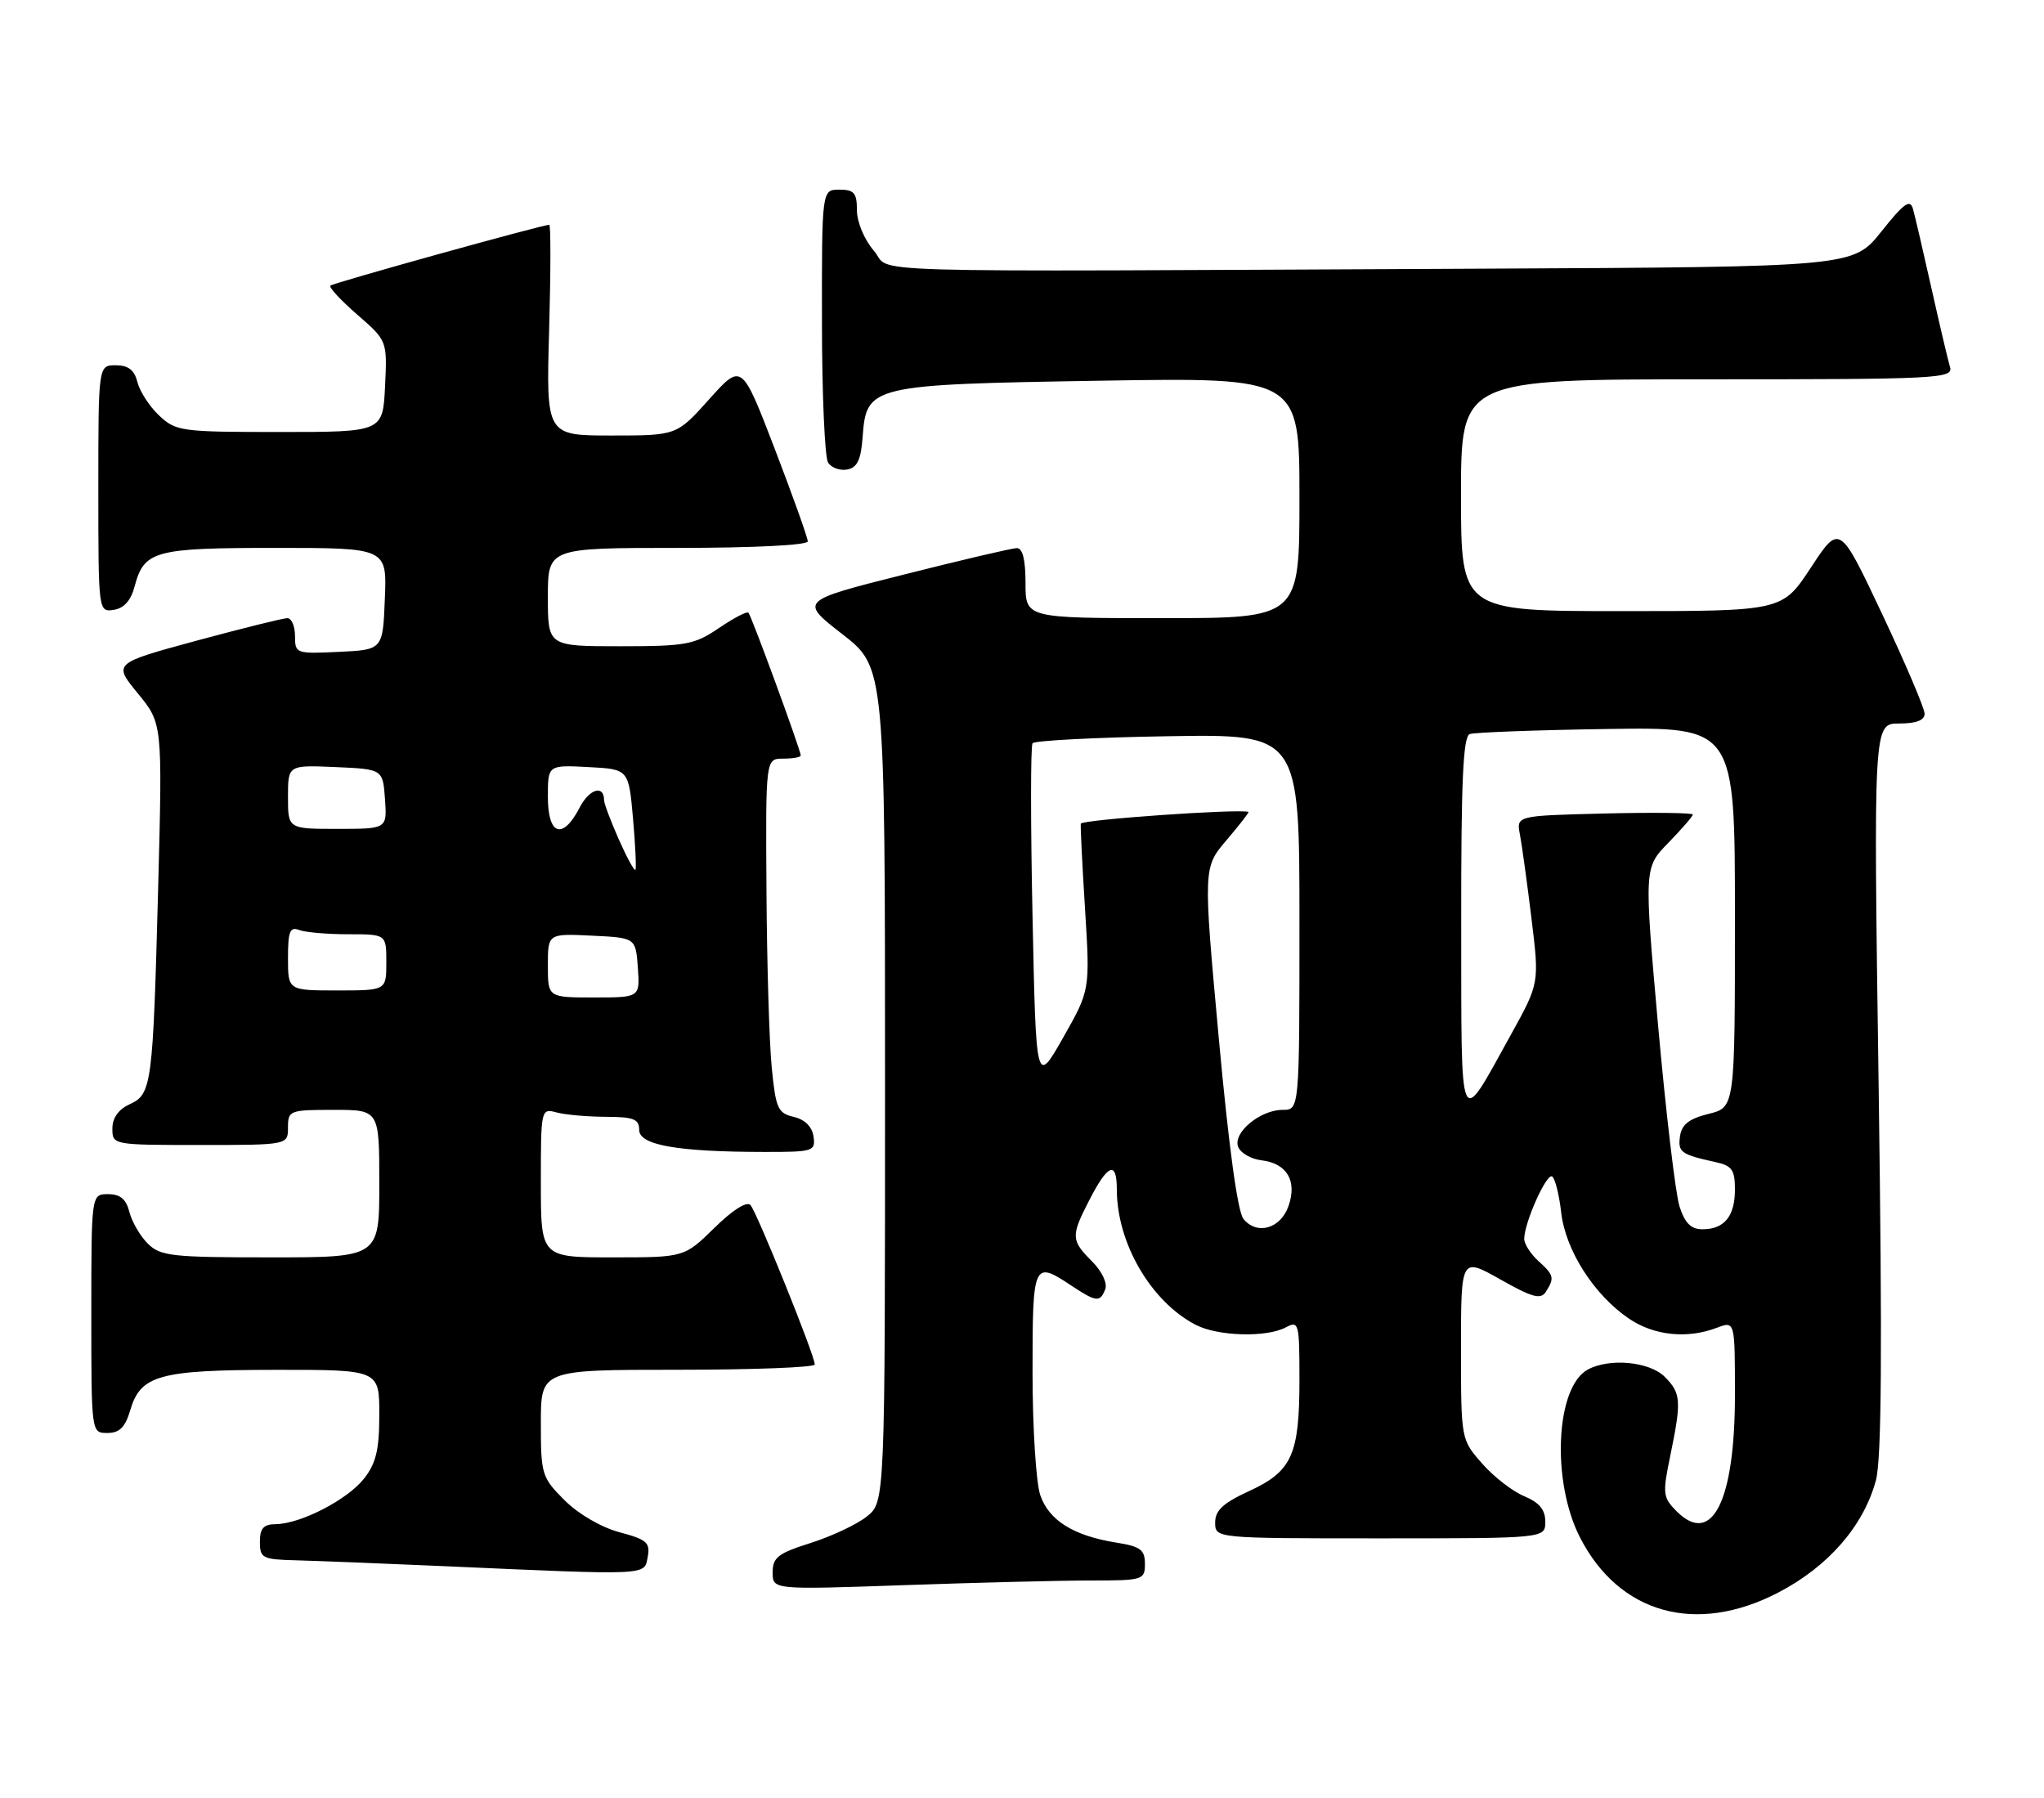 <?xml version="1.0" encoding="UTF-8" standalone="no"?>
<!DOCTYPE svg PUBLIC "-//W3C//DTD SVG 1.1//EN" "http://www.w3.org/Graphics/SVG/1.1/DTD/svg11.dtd" >
<svg xmlns="http://www.w3.org/2000/svg" xmlns:xlink="http://www.w3.org/1999/xlink" version="1.1" viewBox="0 0 291 256">
 <g >
 <path fill="currentColor"
d=" M 253.12 226.74 C 260.26 223.05 265.32 217.24 267.07 210.74 C 267.88 207.73 267.99 192.09 267.46 154.78 C 266.72 103.00 266.72 103.00 270.36 103.00 C 272.81 103.00 274.00 102.54 274.00 101.61 C 274.00 100.84 271.28 94.45 267.95 87.40 C 261.90 74.58 261.90 74.58 257.82 80.79 C 253.74 87.00 253.74 87.00 230.87 87.00 C 208.00 87.00 208.00 87.00 208.00 70.50 C 208.00 54.00 208.00 54.00 243.07 54.00 C 275.99 54.00 278.10 53.89 277.62 52.25 C 277.33 51.29 276.14 46.23 274.97 41.00 C 273.80 35.77 272.62 30.70 272.34 29.72 C 271.95 28.29 271.03 28.95 267.84 32.97 C 263.83 38.00 263.83 38.00 210.66 38.25 C 118.39 38.68 127.21 38.95 124.41 35.69 C 123.04 34.10 122.00 31.61 122.00 29.94 C 122.00 27.47 121.60 27.00 119.50 27.00 C 117.00 27.00 117.00 27.00 117.02 45.75 C 117.02 56.06 117.42 65.11 117.89 65.85 C 118.36 66.59 119.59 67.04 120.62 66.84 C 122.05 66.57 122.57 65.46 122.81 62.23 C 123.34 54.86 123.85 54.74 156.58 54.20 C 185.00 53.73 185.00 53.73 185.00 70.86 C 185.00 88.00 185.00 88.00 165.50 88.00 C 146.00 88.00 146.00 88.00 146.00 83.00 C 146.00 79.65 145.59 78.01 144.75 78.03 C 144.06 78.04 136.82 79.74 128.66 81.80 C 113.83 85.54 113.83 85.54 119.91 90.27 C 126.00 95.00 126.00 95.00 126.00 154.43 C 126.00 213.85 126.00 213.85 123.38 215.91 C 121.94 217.05 118.34 218.73 115.38 219.67 C 110.78 221.12 110.00 221.72 110.00 223.84 C 110.00 226.32 110.00 226.32 128.75 225.66 C 139.06 225.30 150.99 225.00 155.25 225.00 C 162.74 225.00 163.00 224.92 163.00 222.63 C 163.00 220.62 162.36 220.15 158.90 219.60 C 152.84 218.63 149.36 216.46 148.11 212.88 C 147.50 211.13 147.00 203.27 147.00 195.35 C 147.00 179.70 147.12 179.44 152.50 183.00 C 156.10 185.39 156.62 185.44 157.36 183.51 C 157.68 182.67 156.86 180.95 155.46 179.56 C 152.49 176.58 152.45 175.99 154.99 171.03 C 157.70 165.70 159.00 165.15 159.00 169.32 C 159.00 176.95 163.83 185.26 170.20 188.59 C 173.36 190.24 180.30 190.44 183.07 188.96 C 184.91 187.98 185.00 188.34 185.00 196.42 C 185.00 207.11 183.93 209.47 177.83 212.27 C 174.14 213.97 173.00 215.02 173.00 216.74 C 173.00 219.00 173.00 219.00 196.50 219.00 C 220.00 219.00 220.00 219.00 220.00 216.62 C 220.00 214.92 219.14 213.89 217.00 213.00 C 215.34 212.31 212.64 210.22 211.00 208.34 C 208.00 204.93 208.00 204.93 208.00 191.96 C 208.00 178.98 208.00 178.98 213.60 182.14 C 218.17 184.72 219.36 185.04 220.08 183.90 C 221.34 181.92 221.24 181.53 219.00 179.50 C 217.90 178.50 217.00 177.09 217.00 176.37 C 217.00 174.08 220.17 166.99 220.97 167.48 C 221.39 167.74 221.97 170.04 222.26 172.59 C 222.87 177.99 226.95 184.37 231.94 187.74 C 235.50 190.14 240.22 190.63 244.43 189.02 C 247.00 188.05 247.00 188.05 247.00 198.56 C 247.00 213.68 243.75 220.19 238.71 215.16 C 236.73 213.17 236.67 212.67 237.80 207.21 C 239.41 199.40 239.33 198.33 237.00 196.00 C 234.84 193.84 229.17 193.30 226.07 194.96 C 221.47 197.42 220.84 210.86 224.94 218.87 C 230.51 229.73 241.44 232.79 253.12 226.74 Z  M 92.21 221.66 C 92.60 219.62 92.10 219.17 88.20 218.13 C 85.60 217.44 82.33 215.53 80.37 213.57 C 77.13 210.33 77.00 209.90 77.00 202.60 C 77.00 195.00 77.00 195.00 96.50 195.00 C 107.22 195.00 116.00 194.66 116.00 194.25 C 116.01 193.01 107.77 172.58 106.84 171.55 C 106.33 170.97 104.30 172.25 101.71 174.80 C 97.42 179.00 97.42 179.00 87.21 179.00 C 77.00 179.00 77.00 179.00 77.00 168.38 C 77.00 157.86 77.02 157.77 79.25 158.37 C 80.49 158.70 83.64 158.98 86.25 158.99 C 90.21 159.00 91.00 159.31 91.00 160.86 C 91.00 163.02 96.47 163.98 108.82 163.99 C 115.80 164.00 116.12 163.90 115.82 161.79 C 115.62 160.39 114.58 159.37 113.00 159.00 C 110.74 158.47 110.44 157.80 109.87 151.96 C 109.52 148.41 109.18 137.06 109.12 126.75 C 109.00 108.00 109.00 108.00 111.50 108.00 C 112.88 108.00 114.00 107.80 114.00 107.55 C 114.00 106.81 106.98 87.65 106.55 87.22 C 106.33 87.00 104.44 87.99 102.35 89.41 C 98.86 91.78 97.67 92.00 88.27 92.00 C 78.00 92.00 78.00 92.00 78.00 85.00 C 78.00 78.00 78.00 78.00 96.50 78.00 C 107.29 78.00 115.00 77.61 115.00 77.07 C 115.00 76.55 112.88 70.63 110.30 63.90 C 105.60 51.67 105.60 51.67 100.97 56.83 C 96.34 62.00 96.34 62.00 87.05 62.00 C 77.75 62.00 77.75 62.00 78.18 47.00 C 78.41 38.75 78.42 32.00 78.20 32.00 C 77.22 32.00 47.45 40.27 47.04 40.66 C 46.79 40.89 48.51 42.75 50.86 44.79 C 55.13 48.50 55.13 48.50 54.82 55.00 C 54.50 61.50 54.50 61.50 39.83 61.50 C 25.81 61.50 25.04 61.40 22.66 59.16 C 21.29 57.87 19.90 55.73 19.57 54.41 C 19.13 52.67 18.27 52.00 16.48 52.00 C 14.00 52.00 14.00 52.00 14.00 69.57 C 14.00 87.06 14.01 87.14 16.18 86.82 C 17.64 86.61 18.63 85.50 19.16 83.50 C 20.52 78.39 21.95 78.00 39.23 78.00 C 55.09 78.00 55.09 78.00 54.79 85.25 C 54.50 92.50 54.50 92.50 48.25 92.80 C 42.14 93.09 42.00 93.04 42.00 90.55 C 42.00 89.15 41.51 88.00 40.91 88.00 C 40.31 88.00 34.49 89.45 27.97 91.21 C 16.11 94.43 16.11 94.43 19.62 98.71 C 23.13 102.99 23.13 102.99 22.52 126.25 C 21.77 154.58 21.61 155.76 18.45 157.21 C 16.87 157.93 16.00 159.15 16.00 160.66 C 16.00 162.99 16.06 163.00 28.50 163.00 C 41.00 163.00 41.00 163.00 41.00 160.50 C 41.00 158.09 41.23 158.00 47.50 158.00 C 54.00 158.00 54.00 158.00 54.00 168.50 C 54.00 179.00 54.00 179.00 38.50 179.00 C 24.40 179.00 22.82 178.82 21.03 177.03 C 19.94 175.94 18.77 173.91 18.42 172.53 C 17.96 170.71 17.12 170.00 15.39 170.00 C 13.00 170.00 13.00 170.00 13.00 187.00 C 13.00 204.00 13.00 204.00 15.29 204.00 C 17.01 204.00 17.83 203.19 18.54 200.76 C 20.02 195.76 22.65 195.03 39.25 195.01 C 54.00 195.00 54.00 195.00 54.00 201.37 C 54.00 206.38 53.54 208.31 51.83 210.49 C 49.45 213.51 42.80 216.94 39.25 216.98 C 37.52 216.99 37.00 217.58 37.00 219.50 C 37.00 221.83 37.35 222.01 42.25 222.13 C 45.14 222.21 54.47 222.57 63.00 222.95 C 92.67 224.27 91.71 224.31 92.21 221.66 Z  M 177.03 173.53 C 176.20 172.54 174.92 163.14 173.51 147.73 C 171.29 123.50 171.29 123.50 174.64 119.58 C 176.48 117.42 177.88 115.62 177.74 115.58 C 176.30 115.12 153.95 116.69 153.87 117.26 C 153.81 117.67 154.08 123.18 154.48 129.49 C 155.19 140.96 155.19 140.96 151.35 147.73 C 147.50 154.50 147.50 154.50 147.00 130.50 C 146.72 117.30 146.72 106.19 147.00 105.81 C 147.28 105.43 155.94 104.98 166.25 104.81 C 185.00 104.50 185.00 104.50 185.00 131.25 C 185.00 158.00 185.00 158.00 182.61 158.00 C 179.40 158.00 175.50 161.25 176.27 163.27 C 176.61 164.14 178.10 165.00 179.59 165.18 C 183.22 165.61 184.70 168.11 183.44 171.70 C 182.31 174.92 178.97 175.88 177.03 173.53 Z  M 239.11 171.75 C 238.54 169.96 237.17 158.38 236.06 146.01 C 234.06 123.52 234.06 123.52 237.53 119.97 C 239.44 118.01 241.00 116.21 241.00 115.96 C 241.00 115.71 235.35 115.64 228.44 115.81 C 215.87 116.12 215.87 116.12 216.39 118.81 C 216.67 120.29 217.41 125.65 218.03 130.73 C 219.16 139.96 219.16 139.96 215.14 147.23 C 207.60 160.84 208.07 161.85 208.03 131.72 C 208.01 111.17 208.29 104.84 209.25 104.50 C 209.94 104.26 218.71 103.93 228.75 103.78 C 247.00 103.50 247.00 103.50 247.00 130.57 C 247.00 157.65 247.00 157.65 243.25 158.57 C 240.47 159.26 239.42 160.08 239.18 161.75 C 238.86 164.03 239.29 164.35 244.25 165.44 C 246.57 165.94 247.00 166.55 247.00 169.32 C 247.00 173.15 245.49 175.00 242.38 175.00 C 240.75 175.00 239.87 174.13 239.11 171.75 Z  M 78.00 137.45 C 78.00 132.90 78.00 132.90 84.25 133.20 C 90.50 133.50 90.50 133.50 90.81 137.75 C 91.11 142.00 91.11 142.00 84.56 142.00 C 78.00 142.00 78.00 142.00 78.00 137.45 Z  M 41.00 136.39 C 41.00 132.60 41.28 131.89 42.58 132.39 C 43.45 132.73 46.60 133.00 49.58 133.00 C 55.00 133.00 55.00 133.00 55.00 137.00 C 55.00 141.00 55.00 141.00 48.00 141.00 C 41.00 141.00 41.00 141.00 41.00 136.39 Z  M 88.08 119.46 C 86.94 116.87 86.00 114.38 86.00 113.93 C 86.00 111.67 83.90 112.30 82.52 114.97 C 80.11 119.63 78.00 118.92 78.00 113.45 C 78.00 108.90 78.00 108.90 83.75 109.20 C 89.50 109.50 89.50 109.50 90.12 116.50 C 90.46 120.35 90.61 123.65 90.46 123.83 C 90.30 124.02 89.23 122.05 88.08 119.46 Z  M 41.00 113.45 C 41.00 108.91 41.00 108.91 47.75 109.20 C 54.50 109.50 54.50 109.50 54.81 113.75 C 55.11 118.00 55.11 118.00 48.06 118.00 C 41.00 118.00 41.00 118.00 41.00 113.45 Z "/>
</g>
</svg>